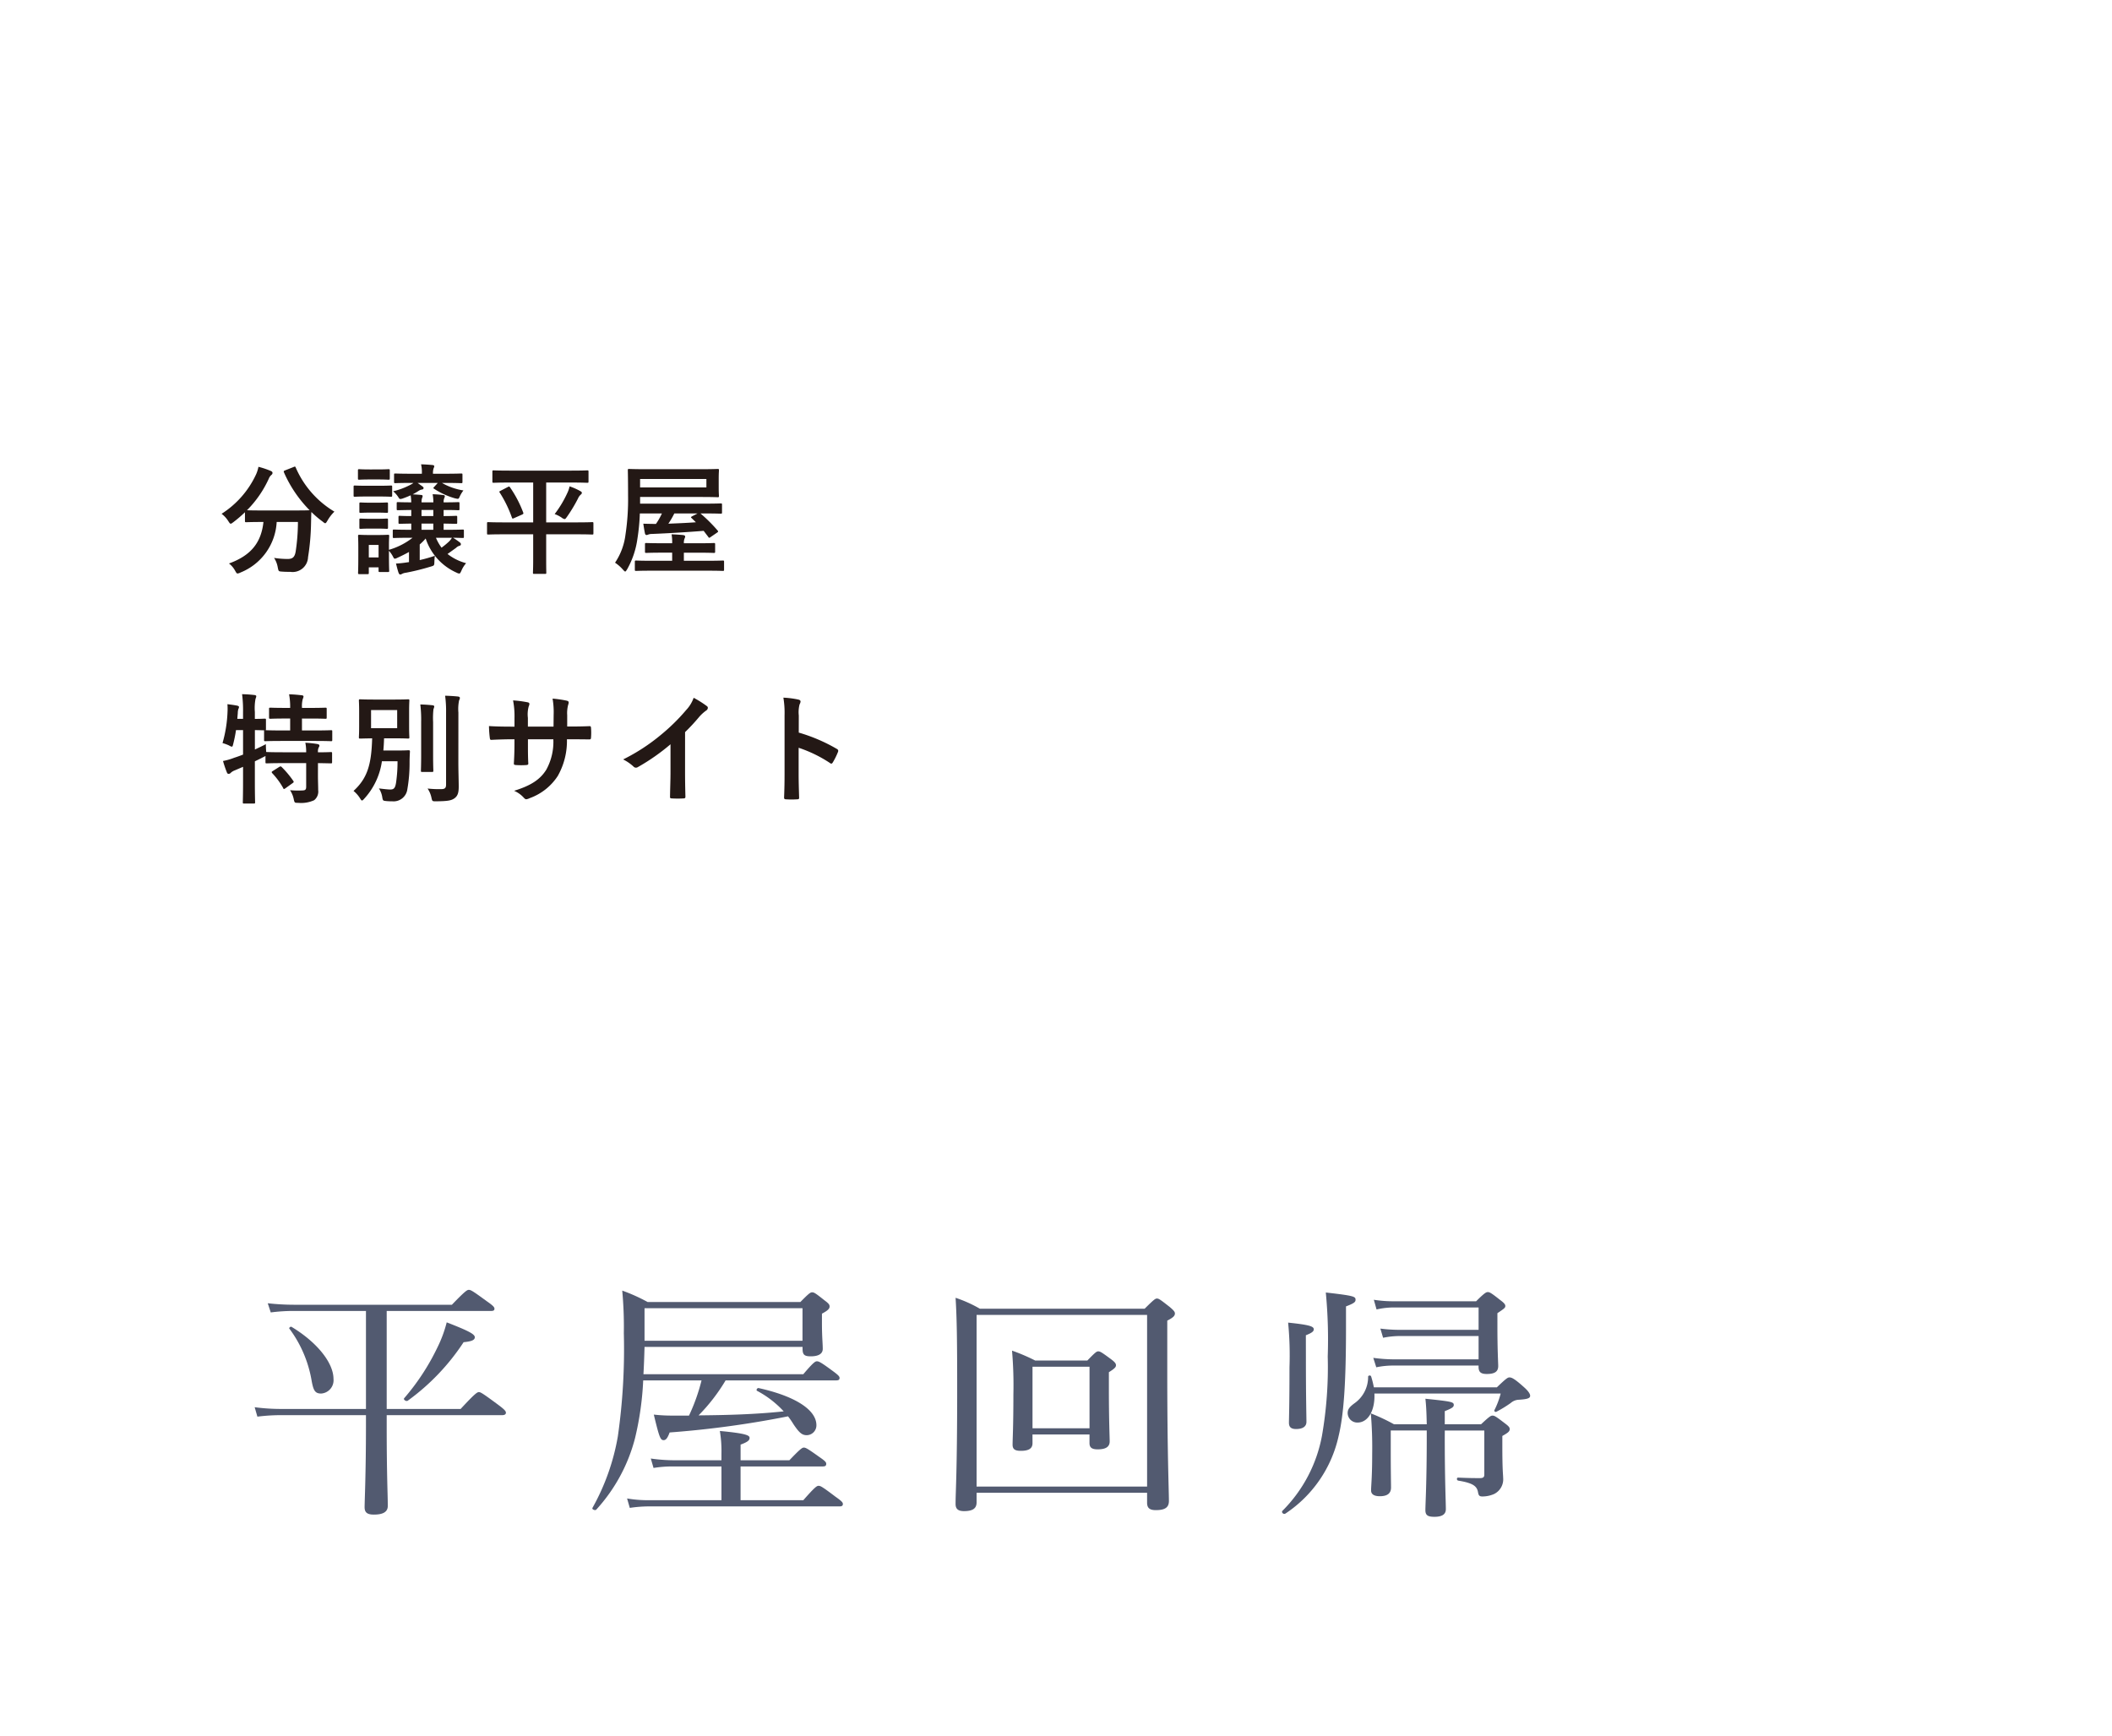 <svg id="レイヤー_1" data-name="レイヤー 1" xmlns="http://www.w3.org/2000/svg" viewBox="0 0 264 217"><defs><style>.cls-1{fill:#fff;}.cls-2{fill:#231815;}.cls-3{fill:#525a70;}</style></defs><rect class="cls-1" width="264" height="217"/><path class="cls-2" d="M36.688,58.383c.193-.09.223-.075.283.074a11.929,11.929,0,0,0,4.83,5.5,5.066,5.066,0,0,0-.865,1.118c-.134.224-.194.328-.283.328s-.164-.075-.313-.194A12.072,12.072,0,0,1,38.924,64c-.03.433-.03.954-.045,1.476a29.733,29.733,0,0,1-.373,4.174,1.929,1.929,0,0,1-2.221,1.833c-.373,0-.656,0-1.014-.029-.462-.03-.447-.03-.551-.522a3.092,3.092,0,0,0-.462-1.193,11.031,11.031,0,0,0,1.7.135c.626,0,.88-.239,1-.925a24.632,24.632,0,0,0,.283-3.7H34.585a7.211,7.211,0,0,1-4.531,6.321.97.97,0,0,1-.359.119c-.119,0-.164-.1-.312-.357a2.814,2.814,0,0,0-.761-.894c2.714-.985,4.025-2.565,4.309-5.189h-.179c-1.4,0-1.879.03-1.968.03-.149,0-.164-.015-.164-.164V64.032a15.99,15.99,0,0,1-1.446,1.238c-.164.12-.254.194-.328.194-.105,0-.164-.1-.313-.328a3.351,3.351,0,0,0-.835-.909,11.641,11.641,0,0,0,4.308-4.92,4.189,4.189,0,0,0,.3-.954,10.471,10.471,0,0,1,1.55.521c.164.075.208.15.208.254a.305.305,0,0,1-.119.224,1.19,1.19,0,0,0-.342.476,13.458,13.458,0,0,1-2.729,3.951c.209.015.731.03,1.879.03h4.01c1.3,0,1.789-.015,1.938-.03a15.682,15.682,0,0,1-3.205-4.725c-.06-.164-.03-.18.134-.254Z"/><path class="cls-2" d="M47.263,60.723c1.132,0,1.506-.029,1.594-.029.15,0,.164.014.164.164v1.058c0,.164-.014.179-.164.179-.088,0-.462-.03-1.594-.03h-1.3c-1.149,0-1.506.03-1.6.03-.148,0-.163-.015-.163-.179V60.858c0-.15.015-.164.163-.164.09,0,.447.029,1.6.029Zm-.06-2.042c.954,0,1.252-.03,1.342-.03.164,0,.179.015.179.164V59.8c0,.149-.015.164-.179.164-.09,0-.388-.03-1.342-.03h-.939c-.969,0-1.267.03-1.357.03-.149,0-.164-.015-.164-.164v-.984c0-.149.015-.164.164-.164.09,0,.388.03,1.357.03Zm4.085,8.542c-1.432,0-1.938.03-2.027.03-.15,0-.164-.016-.164-.149v-.745c0-.15.014-.165.164-.165.089,0,.595.03,2.027.03h.119v-.775c-.984.015-1.356.03-1.431.03-.149,0-.165-.015-.165-.164v-.671c0-.149.016-.164.165-.164.075,0,.447.03,1.431.03v-.761c-1.148.016-1.58.03-1.655.03-.148,0-.164-.014-.164-.164V62.93c0-.15.016-.164.164-.164.075,0,.507.029,1.655.029a6.674,6.674,0,0,0-.074-.879c-.269.119-.582.253-.925.372a1.31,1.31,0,0,1-.357.09c-.119,0-.164-.074-.283-.268a3.264,3.264,0,0,0-.627-.7,9,9,0,0,0,2.266-.865,1.427,1.427,0,0,0,.269-.179h-.254c-1.416,0-1.908.031-2,.031-.15,0-.164-.016-.164-.164v-.88c0-.15.014-.164.164-.164.089,0,.581.03,2,.03h1.311a4.434,4.434,0,0,0-.1-1.178c.507.015.938.044,1.43.089.135.015.224.075.224.149a.823.823,0,0,1-.089.269,2.005,2.005,0,0,0-.075.671h1.521c1.417,0,1.908-.03,2-.03.149,0,.164.014.164.164v.88c0,.148-.015.164-.164.164-.09,0-.581-.031-2-.031h-.4a7.723,7.723,0,0,0,2.684.94,3.761,3.761,0,0,0-.478.8c-.134.3-.148.283-.61.178a9.341,9.341,0,0,1-2.564-1.177c-.075-.044-.105-.075-.105-.1s.03-.074.105-.148l.447-.493H52.2l.6.433c.119.089.148.148.148.208a.19.19,0,0,1-.164.18,1.072,1.072,0,0,0-.462.178c-.223.149-.461.284-.73.433.373.015.745.044,1.059.074.119.015.178.06.178.134a.551.551,0,0,1-.059.224,1.421,1.421,0,0,0-.075.566h1.476a5.442,5.442,0,0,0-.09-1.014,12.12,12.12,0,0,1,1.342.105c.119.015.18.059.18.149a.489.489,0,0,1-.061.209,1.224,1.224,0,0,0-.089.551c1.387,0,1.73-.029,1.819-.029.149,0,.164.014.164.164v.685c0,.15-.015.164-.164.164-.089,0-.432-.03-1.819-.03v.761c1.043,0,1.447-.03,1.535-.03.15,0,.164.015.164.164v.671c0,.149-.014.164-.164.164-.088,0-.492-.015-1.535-.03v.775h.358c1.431,0,1.938-.03,2.027-.03.135,0,.149.015.149.165V67.1c0,.133-.014.149-.149.149-.074,0-.4-.016-1.207-.03a8.615,8.615,0,0,1,.864.6.278.278,0,0,1,.119.209.2.2,0,0,1-.164.194A1,1,0,0,0,57,68.49l-1.058.76A6.411,6.411,0,0,0,58.265,70.4a3.4,3.4,0,0,0-.581.923c-.12.269-.179.373-.284.373a1,1,0,0,1-.342-.119,7.081,7.081,0,0,1-3.847-4.263,7.078,7.078,0,0,1-.745.745v1.953a17.638,17.638,0,0,0,1.892-.537,6.445,6.445,0,0,0-.059.746c-.015.476-.015.476-.477.611a28.518,28.518,0,0,1-3.071.76,1.44,1.44,0,0,0-.477.134.519.519,0,0,1-.254.09c-.088,0-.148-.09-.209-.239-.119-.358-.207-.715-.312-1.132a11.808,11.808,0,0,0,1.311-.135l.314-.045V69c-.478.269-1,.522-1.551.776-.238.1-.3.1-.417-.135a3.534,3.534,0,0,0-.537-.79v.343c0,1.729.03,2.057.03,2.147,0,.148-.015.163-.164.163h-1c-.149,0-.164-.015-.164-.163V70.92H46.1v.686c0,.149-.015.164-.149.164H44.938c-.165,0-.18-.015-.18-.164,0-.089.03-.432.03-2.237v-.954c0-.938-.03-1.3-.03-1.4,0-.15.015-.164.18-.164.088,0,.4.029,1.356.029h.819c.954,0,1.268-.029,1.372-.029.149,0,.164.014.164.164,0,.089-.03.446-.03,1.147v.567a8.747,8.747,0,0,0,2.952-1.506ZM47.069,62.84c.895,0,1.162-.029,1.252-.029.164,0,.179.014.179.164v.969c0,.148-.015.164-.179.164-.09,0-.357-.031-1.252-.031h-.715c-.91,0-1.178.031-1.268.031-.148,0-.164-.016-.164-.164v-.969c0-.15.016-.164.164-.164.09,0,.358.029,1.268.029Zm0,2.013c.895,0,1.162-.031,1.252-.031.164,0,.179.016.179.164v.955c0,.149-.015.164-.179.164-.09,0-.357-.03-1.252-.03h-.715c-.91,0-1.178.03-1.268.03-.148,0-.164-.015-.164-.164v-.955c0-.148.016-.164.164-.164.09,0,.358.031,1.268.031ZM46.1,68.117v1.566h1.222V68.117Zm8.065-3.607v-.761H52.689v.761Zm0,1.714v-.775H52.689v.775Zm.328,1a5.816,5.816,0,0,0,.7,1.237,9.182,9.182,0,0,0,.94-.775,2.109,2.109,0,0,0,.357-.462Z"/><path class="cls-2" d="M62.906,66.791c-1.311,0-1.773.029-1.863.029-.148,0-.164-.014-.164-.164V65.434c0-.149.016-.164.164-.164.09,0,.552.03,1.863.03h3.742V60.32H63.712c-1.416,0-1.908.031-2,.031-.149,0-.164-.015-.164-.179V58.979c0-.164.015-.179.164-.179.09,0,.582.03,2,.03H71.4c1.416,0,1.908-.03,2-.03.15,0,.164.015.164.179v1.193c0,.164-.014.179-.164.179-.089,0-.581-.031-2-.031H68.273V65.3h3.862c1.327,0,1.774-.03,1.878-.03.149,0,.164.015.164.164v1.222c0,.15-.015.164-.164.164-.1,0-.551-.029-1.878-.029H68.273v3.22c0,1,.015,1.475.015,1.565,0,.149-.015.164-.148.164H66.783c-.149,0-.164-.015-.164-.164,0-.1.029-.566.029-1.565v-3.22Zm.582-5.919c.164-.09.194-.059.283.074A14.36,14.36,0,0,1,65.4,64.063c.045.133.045.164-.119.253l-1.013.447c-.195.09-.224.09-.284-.074a15.021,15.021,0,0,0-1.52-3.116c-.09-.12-.061-.134.134-.239Zm7.424.761a3.431,3.431,0,0,0,.283-.835,7.387,7.387,0,0,1,1.357.6c.134.075.179.134.179.209s-.03.133-.134.223a1.274,1.274,0,0,0-.343.478,18.872,18.872,0,0,1-1.371,2.28c-.15.209-.209.3-.314.3a.847.847,0,0,1-.357-.18,3.844,3.844,0,0,0-.88-.447A13.627,13.627,0,0,0,70.912,61.633Z"/><path class="cls-2" d="M87.958,66.359c-2.088.164-4.309.3-6.44.387a1.3,1.3,0,0,0-.478.074.594.594,0,0,1-.224.06c-.089,0-.164-.06-.193-.193-.074-.343-.149-.79-.209-1.223.552.015,1.059.029,1.58.029a8.479,8.479,0,0,0,.746-1.311H79.981a26.053,26.053,0,0,1-.312,3.219,10.7,10.7,0,0,1-1.282,3.773c-.119.179-.164.268-.239.268-.059,0-.134-.075-.283-.239a5,5,0,0,0-.984-.864,8,8,0,0,0,1.3-3.474,29.686,29.686,0,0,0,.328-4.934c0-2.1-.03-3.041-.03-3.131,0-.164.015-.179.149-.179.09,0,.611.03,2.058.03h6.961c1.447,0,1.968-.03,2.058-.03.149,0,.164.015.164.179,0,.09-.03.343-.03,1.028v1.149c0,.671.03.924.03,1.013,0,.15-.015.164-.164.164-.09,0-.611-.03-2.058-.03H80.012v.835h8.006c1.46,0,1.967-.029,2.056-.029.164,0,.179.014.179.164v.954c0,.148-.015.164-.179.164-.089,0-.6-.03-2.056-.03h-.463A19.185,19.185,0,0,1,89.7,66.314c.1.133.089.164-.09.283l-.761.521c-.1.076-.148.105-.193.105s-.074-.029-.119-.105Zm-6.411,4.979c-1.446,0-1.938.029-2.028.029-.148,0-.164-.014-.164-.178v-.954c0-.15.016-.165.164-.165.09,0,.582.031,2.028.031h2.474V69.086H82.8c-1.417,0-1.924.03-2.013.03-.149,0-.164-.014-.164-.164v-.894c0-.164.015-.179.164-.179.089,0,.6.029,2.013.029h1.221v-.029a5.524,5.524,0,0,0-.074-1.088c.462.015.925.044,1.4.089.178.015.3.09.3.164a.667.667,0,0,1-.088.3,1.474,1.474,0,0,0-.076.522v.044h1.73c1.431,0,1.908-.029,2-.029.164,0,.179.015.179.179v.894c0,.15-.015.164-.179.164-.09,0-.567-.03-2-.03h-1.73V70.1h2.833c1.447,0,1.953-.031,2.028-.031.149,0,.164.015.164.165v.954c0,.164-.015.178-.164.178-.075,0-.581-.029-2.028-.029ZM88.3,59.873H80.012v1.059H88.3Zm-1.834,4.905c-.119-.1-.134-.134.045-.239l.685-.357H84.29a10.375,10.375,0,0,1-.745,1.282c1.088-.045,2.265-.09,3.443-.179Z"/><path class="cls-2" d="M39.743,96.915c0,.686.03,1.326.03,1.848a1.376,1.376,0,0,1-.506,1.267,3.883,3.883,0,0,1-1.983.329c-.447,0-.463.014-.567-.462a3.184,3.184,0,0,0-.462-1.119,11.38,11.38,0,0,0,1.6.03c.327-.015.417-.134.417-.462V95.394H35.331c-1.417,0-1.893.03-1.983.03-.149,0-.164-.015-.164-.164V94.5a2.454,2.454,0,0,1-.284.149c-.327.178-.685.342-1.043.521v2.49c0,1.7.03,2.549.03,2.624,0,.149-.015.164-.179.164H30.516c-.15,0-.164-.015-.164-.164,0-.09.03-.924.03-2.609V95.857l-1.044.447a1.47,1.47,0,0,0-.492.3.361.361,0,0,1-.253.134c-.105,0-.164-.03-.224-.165a13.46,13.46,0,0,1-.492-1.445,7.685,7.685,0,0,0,1.387-.4q.558-.18,1.118-.4V91.265H29.5a15.99,15.99,0,0,1-.343,1.714c-.059.254-.09.358-.179.358a.964.964,0,0,1-.343-.149,5.293,5.293,0,0,0-.82-.3,16.185,16.185,0,0,0,.626-3.906,7.016,7.016,0,0,0-.014-.955c.387.045.835.105,1.207.179.178.045.238.09.238.18a.492.492,0,0,1-.074.238,1.7,1.7,0,0,0-.074.507l-.06.73h.716v-.835a15.762,15.762,0,0,0-.12-2.251c.566.015,1.013.045,1.536.105.148.015.238.074.238.148a.82.82,0,0,1-.09.314A6.165,6.165,0,0,0,31.857,89v.864c.82,0,1.133-.03,1.207-.03.165,0,.18.016.18.15V91.13c0,.09-.015.135-.045.149.119,0,.626.031,1.983.031H36.27V89.819h-.611c-1.327,0-1.76.03-1.849.03-.164,0-.179-.016-.179-.164V88.626c0-.149.015-.164.179-.164.089,0,.522.029,1.849.029h.611a8.509,8.509,0,0,0-.134-1.7c.581.015,1.044.06,1.565.119.15.016.238.06.238.15a.775.775,0,0,1-.088.3,3.352,3.352,0,0,0-.1,1.132h1.043c1.342,0,1.789-.029,1.879-.029.148,0,.164.015.164.164v1.059c0,.148-.016.164-.164.164-.09,0-.537-.03-1.879-.03H37.746V91.31h1.64c1.416,0,1.908-.031,1.982-.031.15,0,.164.015.164.15v1.058c0,.149-.014.164-.164.164-.074,0-.566-.03-1.982-.03h-4.2c-1.431,0-1.923.03-2.013.03-.149,0-.164-.015-.164-.164V91.429c0-.075,0-.105.03-.135-.1,0-.418-.015-1.178-.029v2.429c.433-.208.9-.417,1.372-.67,0,.283.015.656.044.984h.075c.09,0,.566.029,1.983.029h2.937a5.66,5.66,0,0,0-.105-1.192,13.01,13.01,0,0,1,1.521.164c.149.029.239.1.239.179a.477.477,0,0,1-.09.254,1.152,1.152,0,0,0-.09.6c1.1,0,1.521-.029,1.6-.029.148,0,.164.015.164.164V95.26c0,.149-.016.164-.164.164-.075,0-.492-.015-1.6-.03ZM34.9,95.871c.165-.09.209-.09.314.015a11.882,11.882,0,0,1,1.445,1.729c.09.134.075.164-.089.284l-.894.641c-.09.06-.135.089-.179.089s-.075-.045-.1-.119a9.246,9.246,0,0,0-1.372-1.863c-.1-.135-.089-.164.075-.269Z"/><path class="cls-2" d="M49.9,93.814c.821,0,1.059-.03,1.148-.03.164,0,.194.03.194.179-.03.522-.045.909-.045,1.327a18.961,18.961,0,0,1-.283,3.4,1.734,1.734,0,0,1-1.894,1.475,6.41,6.41,0,0,1-.73-.029c-.4-.045-.432-.03-.507-.478a2.751,2.751,0,0,0-.417-1.1c.6.074,1.133.134,1.431.134.447,0,.611-.194.716-.895a18.073,18.073,0,0,0,.178-2.639H47.74a8.74,8.74,0,0,1-2.207,4.682c-.134.149-.209.224-.283.224s-.134-.09-.253-.284a3.734,3.734,0,0,0-.806-.91c1.7-1.565,2.237-3.219,2.327-6.574-1.014.015-1.4.03-1.477.03-.163,0-.179-.015-.179-.164,0-.1.031-.462.031-1.327V88.909c0-.864-.031-1.222-.031-1.327,0-.148.016-.164.179-.164.09,0,.507.03,1.745.03h2.475c1.221,0,1.639-.03,1.744-.03.148,0,.164.016.164.164,0,.105-.03.463-.03,1.327v1.923c0,.865.03,1.237.03,1.327,0,.149-.016.164-.164.164-.105,0-.523-.03-1.744-.03H48.008q-.023.805-.089,1.521Zm-3.518-2.788h3.265V88.76H46.383Zm6.262-.76a15.6,15.6,0,0,0-.105-2.206c.521.014,1.014.045,1.52.1.15.015.224.074.224.164a1.363,1.363,0,0,1-.1.327,10.122,10.122,0,0,0-.045,1.6v4.114c0,1.268.03,1.879.03,1.968,0,.15-.015.164-.179.164H52.778c-.148,0-.164-.014-.164-.164,0-.089.031-.7.031-1.968Zm4.651,5.1c0,1.044.045,2.222.045,2.967s-.12,1.163-.537,1.461c-.4.283-.865.358-2.311.372-.462,0-.462,0-.566-.476a3.219,3.219,0,0,0-.478-1.119,13.027,13.027,0,0,0,1.656.075c.476,0,.655-.1.655-.581V89.1a14.538,14.538,0,0,0-.119-2.132c.537.015,1.089.045,1.61.1.149.016.238.09.238.164a.708.708,0,0,1-.1.314,5.312,5.312,0,0,0-.089,1.52Z"/><path class="cls-2" d="M71.419,90.818c.73,0,1.565-.015,2.251-.045.179-.015.194.074.209.238a7.721,7.721,0,0,1,0,1.178c-.015.194-.045.254-.254.239-.507,0-1.416-.016-2.146-.016h-.612A8.867,8.867,0,0,1,69.72,97,7.023,7.023,0,0,1,66.2,99.777a1.264,1.264,0,0,1-.417.134c-.09,0-.164-.045-.283-.164a3.438,3.438,0,0,0-1.237-.894c2.116-.657,3.264-1.416,4.024-2.639a7.209,7.209,0,0,0,.88-3.8H65.992v.537c0,.88,0,1.685.045,2.475.016.164-.089.193-.253.209a9.456,9.456,0,0,1-1.282,0c-.194-.016-.283-.045-.269-.209.045-.775.075-1.506.075-2.445v-.567H63.86c-.8,0-2,.045-2.459.075-.119,0-.164-.089-.179-.283a13.094,13.094,0,0,1-.1-1.446c.626.045,1.595.074,2.742.074h.448V89.744a10.359,10.359,0,0,0-.179-2.191,14.3,14.3,0,0,1,1.819.238c.164.03.224.105.224.209a1.009,1.009,0,0,1-.09.313,3.747,3.747,0,0,0-.1,1.431v1.088h3.205l.015-1.461a9.847,9.847,0,0,0-.135-2.042,14.005,14.005,0,0,1,1.745.253c.209.045.268.119.268.239a.807.807,0,0,1-.059.268A4.081,4.081,0,0,0,70.9,89.4v1.417Z"/><path class="cls-2" d="M85.632,96.452c0,1.03.014,1.909.045,3.1.014.193-.06.253-.224.253a12.362,12.362,0,0,1-1.491,0c-.164,0-.224-.06-.208-.238.014-1.074.059-2.043.059-3.057V93.038a25.766,25.766,0,0,1-4.1,2.863.432.432,0,0,1-.224.06.416.416,0,0,1-.313-.149,5.553,5.553,0,0,0-1.283-.88,23.959,23.959,0,0,0,4.7-3.056,24.223,24.223,0,0,0,3.175-3.116,4.315,4.315,0,0,0,.939-1.535,13.212,13.212,0,0,1,1.655,1.044.262.262,0,0,1,.119.222.423.423,0,0,1-.209.328,4.972,4.972,0,0,0-.894.821,23.617,23.617,0,0,1-1.744,1.878Z"/><path class="cls-2" d="M99.845,91.577a21.119,21.119,0,0,1,4.741,2.029c.163.088.238.193.163.387a8.708,8.708,0,0,1-.641,1.3c-.059.1-.119.164-.193.164a.227.227,0,0,1-.164-.075,16.563,16.563,0,0,0-3.921-1.908v3.3c0,.969.029,1.848.06,2.922.014.178-.06.223-.269.223a9.794,9.794,0,0,1-1.327,0c-.208,0-.283-.045-.283-.223.045-1.1.059-1.983.059-2.937V89.416a11.418,11.418,0,0,0-.148-2.206,10.977,10.977,0,0,1,1.863.238c.209.045.283.134.283.253a.8.8,0,0,1-.119.344,3.886,3.886,0,0,0-.1,1.4Z"/><path class="cls-3" d="M48.337,178.231c0,6.325.136,8.5.136,10.015,0,.744-.579,1.085-1.739,1.085-.852,0-1.159-.278-1.159-.93,0-.682.17-4.248.17-10.139V176.9H35.174a23.776,23.776,0,0,0-3,.187l-.341-1.179a25.251,25.251,0,0,0,3.342.217H45.745V163.874H36.708a22.212,22.212,0,0,0-2.864.186l-.375-1.147a29.75,29.75,0,0,0,3.239.186H56.487c1.671-1.736,1.91-1.861,2.115-1.861.238,0,.477.125,2.216,1.4.853.589.989.775.989.961s-.1.279-.443.279H48.337v12.248h9.242c1.807-1.953,2.08-2.108,2.284-2.108s.478.155,2.319,1.519c.887.651,1.057.868,1.057,1.054s-.136.31-.477.31H48.337Zm-9.412-5.8a15.1,15.1,0,0,0-2.762-6.356c-.069-.093.17-.28.272-.217,3.24,1.953,5.252,4.527,5.252,6.511a1.664,1.664,0,0,1-1.534,1.83C39.368,174.2,39.164,173.828,38.925,172.432Zm11.594,2.357a28.566,28.566,0,0,0,4.161-6.357,15.692,15.692,0,0,0,1.159-3.131c2.626,1.023,3.513,1.457,3.513,1.86,0,.372-.443.527-1.4.62a27.88,27.88,0,0,1-6.99,7.318C50.758,175.223,50.383,174.944,50.519,174.789Z"/><path class="cls-3" d="M100.414,171.781c1.262-1.488,1.5-1.613,1.7-1.613.239,0,.512.125,1.978,1.21.682.5.853.682.853.868,0,.217-.1.31-.444.31H90.7a22.736,22.736,0,0,1-3.376,4.372c3.547-.031,7.093-.124,10.64-.5a12.415,12.415,0,0,0-3.342-2.574c-.137-.092.034-.372.2-.34,4.365.961,7.229,2.635,7.229,4.65a1.229,1.229,0,0,1-1.194,1.241c-.579,0-.92-.248-1.67-1.365a10.616,10.616,0,0,0-.683-.992,121.743,121.743,0,0,1-14.8,2.016c-.274.744-.478.961-.751.961-.409,0-.546-.372-1.227-3.194a20.169,20.169,0,0,0,2.455.124h1.944a23.592,23.592,0,0,0,1.568-4.4H80.4a38.089,38.089,0,0,1-1.022,7.225,21.011,21.011,0,0,1-4.843,8.93c-.137.155-.58-.031-.477-.217a27.982,27.982,0,0,0,3.171-8.93,76.837,76.837,0,0,0,.75-12.9,49.069,49.069,0,0,0-.2-5.333,21.907,21.907,0,0,1,3.171,1.426h19.1c1.091-1.117,1.262-1.21,1.466-1.21.239,0,.409.093,1.535.993.546.4.648.558.648.775,0,.248-.136.465-.955.9v1.21c0,1.736.1,2.48.1,3.193,0,.62-.545.93-1.5.93-.819,0-1.023-.216-1.023-.961v-.217H80.567c-.034,1.147-.068,2.264-.137,3.411Zm0,15.752c1.466-1.674,1.7-1.8,1.91-1.8.239,0,.477.124,2.114,1.364.75.527.921.713.921.9,0,.217-.1.31-.443.31H81.044a16.377,16.377,0,0,0-2.319.186l-.34-1.178a15.567,15.567,0,0,0,2.83.217h8.968v-4.217H84.148a14.014,14.014,0,0,0-2.456.186l-.341-1.179a21.058,21.058,0,0,0,3,.218h5.831V181.7a15.336,15.336,0,0,0-.2-2.822c3.342.31,3.717.558,3.717.868,0,.279-.2.5-1.125.837v1.954h6.1c1.364-1.426,1.6-1.582,1.807-1.582.239,0,.512.156,1.944,1.179.682.465.853.651.853.837,0,.248-.1.341-.444.341H92.571v4.217Zm-.1-24H80.567V167.6h19.745Z"/><path class="cls-3" d="M122.073,187.812c0,.744-.477,1.085-1.569,1.085-.784,0-1.057-.31-1.057-.9,0-1.582.2-3.907.2-14.294,0-5.923-.034-8.838-.2-11.473a16.356,16.356,0,0,1,3.035,1.364h20.6c1.159-1.147,1.33-1.271,1.534-1.271.239,0,.41.124,1.6,1.054.511.434.648.62.648.806,0,.279-.171.5-.955.9v6.45c0,10.3.205,14.729.205,16.093,0,.806-.478,1.147-1.637,1.147-.785,0-1.091-.279-1.091-.93V186.6H122.073Zm21.314-23.442H122.073v21.457h21.314ZM129.064,180.4c0,.682-.478.961-1.467.961-.75,0-1.023-.217-1.023-.775,0-.744.1-2.077.1-6.264a50.4,50.4,0,0,0-.171-5.488,23.576,23.576,0,0,1,2.9,1.241h6.513c.989-1.024,1.16-1.148,1.364-1.148.239,0,.444.124,1.535.931.545.4.682.589.682.806s-.137.4-.886.868v2.139c0,3.907.1,5.923.1,6.512,0,.713-.546.993-1.5.993-.716,0-1.023-.218-1.023-.776v-1.085h-7.127Zm7.127-9.55h-7.127v7.69h7.127Z"/><path class="cls-3" d="M168.25,165.952c0,6.852-.273,10.852-.921,13.55a15.661,15.661,0,0,1-6.649,9.7c-.239.155-.546-.154-.376-.341a17.874,17.874,0,0,0,4.945-9.4,50.067,50.067,0,0,0,.717-9.892,61.572,61.572,0,0,0-.24-8c3.513.4,3.718.5,3.718.9,0,.279-.137.434-1.194.837Zm-5.013,3.627c0,5.179.068,7.473.068,8.156,0,.619-.511.9-1.3.9-.58,0-.887-.217-.887-.775,0-.527.068-2.2.068-6.946a42.444,42.444,0,0,0-.17-5.581c2.659.278,3.205.464,3.205.836,0,.249-.2.435-.989.745Zm23.871,3.845c1.16-1.116,1.364-1.24,1.569-1.24.273,0,.614.124,1.91,1.3.477.434.682.776.682.993,0,.31-.341.434-1.466.5a1.608,1.608,0,0,0-.955.4,14.866,14.866,0,0,1-1.774,1.085c-.136.093-.341-.031-.272-.186a10.35,10.35,0,0,0,.783-2.077H171.8c.1,2.046-.751,3.627-2.115,3.627a1.2,1.2,0,0,1-1.227-1.178c0-.465.2-.744.818-1.209a4.016,4.016,0,0,0,1.739-3.349c0-.155.307-.217.376-.031a11.467,11.467,0,0,1,.341,1.364Zm-6.513,6.2c0,5.4.136,8.155.136,9.023,0,.682-.511.961-1.432.961-.853,0-1.125-.216-1.125-.837,0-.775.17-3.348.17-9.147v-.806h-4.5v2.542c0,2.791.034,3.876.034,4.59,0,.744-.478,1.085-1.4,1.085-.716,0-1.091-.248-1.091-.713,0-.683.136-1.613.136-4.558a50.386,50.386,0,0,0-.17-5.086,24.243,24.243,0,0,1,2.9,1.364h4.092c-.034-1.488-.068-2.263-.17-3.193,3.274.341,3.546.4,3.546.775,0,.248-.17.4-1.125.775v1.643h4.535c1.057-.992,1.228-1.085,1.433-1.085.239,0,.409.093,1.5.93.546.4.648.559.648.745,0,.279-.137.434-.92.868v1.333c0,3.039.1,3.473.1,3.876a2.049,2.049,0,0,1-1.126,2.047,3.679,3.679,0,0,1-1.466.31c-.341,0-.477-.093-.546-.527-.136-.744-.58-1.148-2.489-1.457-.2-.062-.2-.373,0-.373,1.432.062,2.114.062,2.728.062.409,0,.546-.124.546-.434V178.82H180.6Zm-8.866-17.147a15.43,15.43,0,0,0,2.625.186h10.163c1.057-1.055,1.261-1.148,1.466-1.148s.409.093,1.5.962c.546.4.682.589.682.775,0,.217-.1.31-.989.9V165.8c0,3.1.1,4.5.1,4.962,0,.682-.409.992-1.432.992-.751,0-1.023-.248-1.023-.9V170.7H174.252a10.526,10.526,0,0,0-2.217.217l-.375-1.179a19.511,19.511,0,0,0,2.558.187h10.606v-2.915h-9.719a10.526,10.526,0,0,0-2.217.217l-.341-1.147a18.45,18.45,0,0,0,2.523.155h9.754V163.44H174.388a9.651,9.651,0,0,0-2.319.248Z"/></svg>